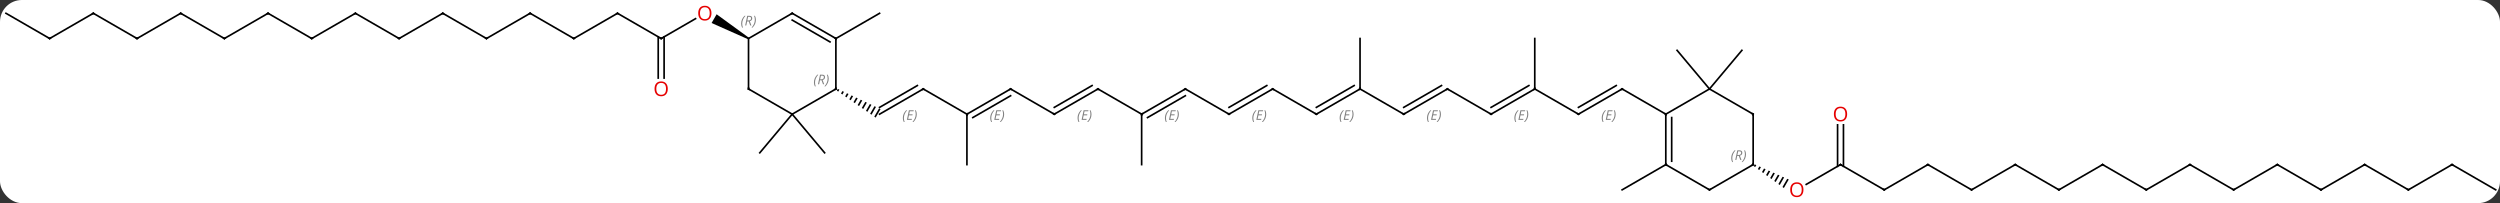 <svg width="800" viewBox="0 0 800 65" style="fill-opacity:1; color-rendering:auto; color-interpolation:auto; text-rendering:auto; stroke:black; stroke-linecap:square; stroke-miterlimit:10; shape-rendering:auto; stroke-opacity:1; fill:black; stroke-dasharray:none; font-weight:normal; stroke-width:1; font-family:'Open Sans'; font-style:normal; stroke-linejoin:miter; font-size:12; stroke-dashoffset:0; image-rendering:auto;" height="65" class="cas-substance-image" xmlns:xlink="http://www.w3.org/1999/xlink" xmlns="http://www.w3.org/2000/svg"><rect x="0" y="0" width="800" height="65" fill="#333333" stroke="none"/><svg class="cas-substance-single-component"><rect y="0" x="0" width="800" stroke="none" ry="7" rx="7" height="65" fill="white" class="cas-substance-group"/><svg y="0" x="0" width="800" viewBox="0 0 1487 120" style="fill:black;" height="65" class="cas-substance-single-component-image"><svg><g><g transform="translate(744,60)" style="text-rendering:geometricPrecision; color-rendering:optimizeQuality; color-interpolation:linearRGB; stroke-linecap:butt; image-rendering:optimizeQuality;"><line y2="-7.5" y1="7.5" x2="-194.856" x1="-220.836" style="fill:none;"/><line y2="-9.521" y1="3.458" x2="-198.356" x1="-220.836" style="fill:none;"/></g><g transform="translate(744,60)" style="stroke-linecap:butt; font-size:8.4px; fill:gray; text-rendering:geometricPrecision; image-rendering:optimizeQuality; color-rendering:optimizeQuality; font-family:'Open Sans'; font-style:italic; stroke:gray; color-interpolation:linearRGB;"><path style="stroke:none;" d="M-206.993 9.824 Q-206.993 8.496 -206.524 7.371 Q-206.056 6.246 -205.024 5.168 L-204.415 5.168 Q-205.384 6.231 -205.868 7.402 Q-206.353 8.574 -206.353 9.809 Q-206.353 11.137 -205.915 12.152 L-206.431 12.152 Q-206.993 11.121 -206.993 9.824 ZM-201.73 10.887 L-204.589 10.887 L-203.386 5.168 L-200.511 5.168 L-200.636 5.777 L-202.855 5.777 L-203.23 7.606 L-201.183 7.606 L-201.293 8.199 L-203.355 8.199 L-203.808 10.293 L-201.589 10.293 L-201.73 10.887 ZM-198.698 7.512 Q-198.698 8.84 -199.175 9.973 Q-199.652 11.105 -200.667 12.152 L-201.277 12.152 Q-199.339 9.996 -199.339 7.512 Q-199.339 6.184 -199.777 5.168 L-199.261 5.168 Q-198.698 6.231 -198.698 7.512 Z"/><path style="fill:black; stroke:none;" d="M-245.659 -7.505 L-246.241 -6.495 L-245.417 -5.922 L-244.751 -7.077 L-245.659 -7.505 ZM-242.935 -6.221 L-243.768 -4.777 L-242.943 -4.205 L-242.027 -5.793 L-242.935 -6.221 ZM-240.211 -4.938 L-241.294 -3.06 L-240.469 -2.488 L-239.303 -4.51 L-240.211 -4.938 ZM-237.487 -3.654 L-238.82 -1.343 L-237.995 -0.771 L-236.579 -3.226 L-237.487 -3.654 ZM-234.763 -2.37 L-236.346 0.374 L-235.521 0.946 L-233.856 -1.942 L-234.763 -2.37 ZM-232.04 -1.086 L-233.872 2.091 L-233.047 2.663 L-231.132 -0.658 L-232.04 -1.086 ZM-229.316 0.198 L-231.398 3.808 L-230.573 4.38 L-228.408 0.626 L-229.316 0.198 ZM-226.592 1.482 L-228.924 5.525 L-228.099 6.098 L-225.684 1.91 L-226.592 1.482 ZM-223.869 2.765 L-226.45 7.242 L-225.625 7.815 L-222.96 3.193 L-223.869 2.765 ZM-221.145 4.049 L-223.976 8.96 L-223.152 9.532 L-220.237 4.477 L-221.145 4.049 Z"/><line y2="7.5" y1="-7.5" x2="-168.876" x1="-194.856" style="fill:none; stroke:black;"/><line y2="-7.5" y1="7.5" x2="-142.893" x1="-168.876" style="fill:none; stroke:black;"/><line y2="-3.458" y1="9.521" x2="-142.893" x1="-165.376" style="fill:none; stroke:black;"/><path style="stroke:none;" d="M-155.032 9.825 Q-155.032 8.496 -154.563 7.371 Q-154.095 6.246 -153.063 5.168 L-152.454 5.168 Q-153.423 6.231 -153.907 7.403 Q-154.392 8.575 -154.392 9.809 Q-154.392 11.137 -153.954 12.153 L-154.47 12.153 Q-155.032 11.121 -155.032 9.825 ZM-149.769 10.887 L-152.628 10.887 L-151.425 5.168 L-148.55 5.168 L-148.675 5.778 L-150.894 5.778 L-151.269 7.606 L-149.222 7.606 L-149.332 8.2 L-151.394 8.2 L-151.847 10.293 L-149.628 10.293 L-149.769 10.887 ZM-146.738 7.512 Q-146.738 8.84 -147.214 9.973 Q-147.691 11.106 -148.706 12.153 L-149.316 12.153 Q-147.378 9.996 -147.378 7.512 Q-147.378 6.184 -147.816 5.168 L-147.3 5.168 Q-146.738 6.231 -146.738 7.512 Z"/><line y2="37.5" y1="7.5" x2="-168.876" x1="-168.876" style="fill:none; stroke:black;"/><line y2="7.5" y1="-7.5" x2="-116.913" x1="-142.893" style="fill:none; stroke:black;"/><line y2="-7.5" y1="7.5" x2="-90.933" x1="-116.913" style="fill:none; stroke:black;"/><line y2="-9.521" y1="3.458" x2="-94.433" x1="-116.913" style="fill:none; stroke:black;"/><path style="stroke:none;" d="M-103.07 9.824 Q-103.07 8.496 -102.602 7.371 Q-102.133 6.246 -101.102 5.168 L-100.492 5.168 Q-101.461 6.231 -101.945 7.402 Q-102.43 8.574 -102.43 9.809 Q-102.43 11.137 -101.992 12.152 L-102.508 12.152 Q-103.07 11.121 -103.07 9.824 ZM-97.807 10.887 L-100.666 10.887 L-99.463 5.168 L-96.588 5.168 L-96.713 5.777 L-98.932 5.777 L-99.307 7.606 L-97.26 7.606 L-97.37 8.199 L-99.432 8.199 L-99.885 10.293 L-97.666 10.293 L-97.807 10.887 ZM-94.775 7.512 Q-94.775 8.84 -95.252 9.973 Q-95.729 11.105 -96.744 12.152 L-97.354 12.152 Q-95.416 9.996 -95.416 7.512 Q-95.416 6.184 -95.854 5.168 L-95.338 5.168 Q-94.775 6.231 -94.775 7.512 Z"/><line y2="7.5" y1="-7.5" x2="-64.953" x1="-90.933" style="fill:none; stroke:black;"/><line y2="-7.5" y1="7.5" x2="-38.97" x1="-64.953" style="fill:none; stroke:black;"/><line y2="-3.458" y1="9.521" x2="-38.97" x1="-61.453" style="fill:none; stroke:black;"/><path style="stroke:none;" d="M-51.109 9.825 Q-51.109 8.496 -50.64 7.371 Q-50.172 6.246 -49.14 5.168 L-48.531 5.168 Q-49.5 6.231 -49.984 7.403 Q-50.469 8.575 -50.469 9.809 Q-50.469 11.137 -50.031 12.153 L-50.547 12.153 Q-51.109 11.121 -51.109 9.825 ZM-45.846 10.887 L-48.705 10.887 L-47.502 5.168 L-44.627 5.168 L-44.752 5.778 L-46.971 5.778 L-47.346 7.606 L-45.299 7.606 L-45.408 8.2 L-47.471 8.2 L-47.924 10.293 L-45.705 10.293 L-45.846 10.887 ZM-42.815 7.512 Q-42.815 8.84 -43.291 9.973 Q-43.768 11.106 -44.783 12.153 L-45.393 12.153 Q-43.455 9.996 -43.455 7.512 Q-43.455 6.184 -43.893 5.168 L-43.377 5.168 Q-42.815 6.231 -42.815 7.512 Z"/><line y2="37.5" y1="7.5" x2="-64.953" x1="-64.953" style="fill:none; stroke:black;"/><line y2="7.5" y1="-7.5" x2="-12.99" x1="-38.97" style="fill:none; stroke:black;"/><line y2="-7.5" y1="7.5" x2="12.99" x1="-12.99" style="fill:none; stroke:black;"/><line y2="-9.521" y1="3.458" x2="9.49" x1="-12.99" style="fill:none; stroke:black;"/><path style="stroke:none;" d="M0.853 9.824 Q0.853 8.496 1.321 7.371 Q1.79 6.246 2.821 5.168 L3.431 5.168 Q2.462 6.231 1.978 7.402 Q1.493 8.574 1.493 9.809 Q1.493 11.137 1.931 12.152 L1.415 12.152 Q0.853 11.121 0.853 9.824 ZM6.116 10.887 L3.256 10.887 L4.46 5.168 L7.335 5.168 L7.21 5.777 L4.991 5.777 L4.616 7.606 L6.663 7.606 L6.553 8.199 L4.491 8.199 L4.038 10.293 L6.256 10.293 L6.116 10.887 ZM9.148 7.512 Q9.148 8.84 8.671 9.973 Q8.194 11.105 7.179 12.152 L6.569 12.152 Q8.507 9.996 8.507 7.512 Q8.507 6.184 8.069 5.168 L8.585 5.168 Q9.148 6.231 9.148 7.512 Z"/><line y2="7.5" y1="-7.5" x2="38.97" x1="12.99" style="fill:none; stroke:black;"/><line y2="-7.5" y1="7.5" x2="64.953" x1="38.97" style="fill:none; stroke:black;"/><line y2="-9.521" y1="3.458" x2="61.453" x1="38.97" style="fill:none; stroke:black;"/><path style="stroke:none;" d="M52.814 9.825 Q52.814 8.496 53.283 7.371 Q53.751 6.246 54.783 5.168 L55.392 5.168 Q54.423 6.231 53.939 7.403 Q53.454 8.575 53.454 9.809 Q53.454 11.137 53.892 12.153 L53.376 12.153 Q52.814 11.121 52.814 9.825 ZM58.077 10.887 L55.218 10.887 L56.421 5.168 L59.296 5.168 L59.171 5.778 L56.952 5.778 L56.577 7.606 L58.624 7.606 L58.514 8.2 L56.452 8.2 L55.999 10.293 L58.218 10.293 L58.077 10.887 ZM61.108 7.512 Q61.108 8.84 60.632 9.973 Q60.155 11.106 59.14 12.153 L58.53 12.153 Q60.468 9.996 60.468 7.512 Q60.468 6.184 60.03 5.168 L60.546 5.168 Q61.108 6.231 61.108 7.512 Z"/><line y2="7.5" y1="-7.5" x2="90.933" x1="64.953" style="fill:none; stroke:black;"/><line y2="-37.5" y1="-7.5" x2="64.953" x1="64.953" style="fill:none; stroke:black;"/><line y2="-7.5" y1="7.5" x2="116.913" x1="90.933" style="fill:none; stroke:black;"/><line y2="-9.521" y1="3.458" x2="113.413" x1="90.933" style="fill:none; stroke:black;"/><path style="stroke:none;" d="M104.776 9.824 Q104.776 8.496 105.245 7.371 Q105.713 6.246 106.745 5.168 L107.354 5.168 Q106.385 6.231 105.901 7.402 Q105.416 8.574 105.416 9.809 Q105.416 11.137 105.854 12.152 L105.338 12.152 Q104.776 11.121 104.776 9.824 ZM110.039 10.887 L107.18 10.887 L108.383 5.168 L111.258 5.168 L111.133 5.777 L108.914 5.777 L108.539 7.606 L110.586 7.606 L110.476 8.199 L108.414 8.199 L107.961 10.293 L110.18 10.293 L110.039 10.887 ZM113.07 7.512 Q113.07 8.84 112.594 9.973 Q112.117 11.105 111.102 12.152 L110.492 12.152 Q112.43 9.996 112.43 7.512 Q112.43 6.184 111.992 5.168 L112.508 5.168 Q113.07 6.231 113.07 7.512 Z"/><line y2="7.5" y1="-7.5" x2="142.893" x1="116.913" style="fill:none; stroke:black;"/><line y2="-7.5" y1="7.5" x2="168.876" x1="142.893" style="fill:none; stroke:black;"/><line y2="-9.521" y1="3.458" x2="165.376" x1="142.893" style="fill:none; stroke:black;"/><path style="stroke:none;" d="M156.737 9.825 Q156.737 8.496 157.206 7.371 Q157.674 6.246 158.706 5.168 L159.315 5.168 Q158.346 6.231 157.862 7.403 Q157.377 8.575 157.377 9.809 Q157.377 11.137 157.815 12.153 L157.299 12.153 Q156.737 11.121 156.737 9.825 ZM162 10.887 L159.141 10.887 L160.344 5.168 L163.219 5.168 L163.094 5.778 L160.875 5.778 L160.5 7.606 L162.547 7.606 L162.438 8.2 L160.375 8.2 L159.922 10.293 L162.141 10.293 L162 10.887 ZM165.032 7.512 Q165.032 8.84 164.555 9.973 Q164.078 11.106 163.063 12.153 L162.453 12.153 Q164.391 9.996 164.391 7.512 Q164.391 6.184 163.953 5.168 L164.469 5.168 Q165.032 6.231 165.032 7.512 Z"/><line y2="7.5" y1="-7.5" x2="194.856" x1="168.876" style="fill:none; stroke:black;"/><line y2="-37.5" y1="-7.5" x2="168.876" x1="168.876" style="fill:none; stroke:black;"/><line y2="-7.5" y1="7.5" x2="220.836" x1="194.856" style="fill:none; stroke:black;"/><line y2="-9.521" y1="3.458" x2="217.336" x1="194.856" style="fill:none; stroke:black;"/><path style="stroke:none;" d="M208.699 9.824 Q208.699 8.496 209.167 7.371 Q209.636 6.246 210.667 5.168 L211.277 5.168 Q210.308 6.231 209.824 7.402 Q209.339 8.574 209.339 9.809 Q209.339 11.137 209.777 12.152 L209.261 12.152 Q208.699 11.121 208.699 9.824 ZM213.962 10.887 L211.103 10.887 L212.306 5.168 L215.181 5.168 L215.056 5.777 L212.837 5.777 L212.462 7.606 L214.509 7.606 L214.399 8.199 L212.337 8.199 L211.884 10.293 L214.103 10.293 L213.962 10.887 ZM216.994 7.512 Q216.994 8.84 216.517 9.973 Q216.04 11.105 215.025 12.152 L214.415 12.152 Q216.353 9.996 216.353 7.512 Q216.353 6.184 215.915 5.168 L216.431 5.168 Q216.994 6.231 216.994 7.512 Z"/><line y2="7.5" y1="-7.5" x2="246.816" x1="220.836" style="fill:none; stroke:black;"/><line y2="7.5" y1="30.48" x2="-272.799" x1="-292.083" style="fill:none; stroke:black;"/><line y2="7.5" y1="30.48" x2="-272.799" x1="-253.515" style="fill:none; stroke:black;"/><line y2="-37.5" y1="-52.5" x2="-246.816" x1="-220.836" style="fill:none; stroke:black;"/><line y2="-37.5" y1="-49.311" x2="-350.739" x1="-330.282" style="fill:none; stroke:black;"/><path style="fill:black; stroke:none;" d="M-298.529 -37.933 L-299.029 -37.067 L-320.754 -46.723 L-317.754 -51.919 Z"/><line y2="-52.5" y1="-37.5" x2="-376.722" x1="-350.739" style="fill:none; stroke:black;"/><line y2="-13.977" y1="-38.51" x2="-352.489" x1="-352.489" style="fill:none; stroke:black;"/><line y2="-13.977" y1="-38.51" x2="-348.989" x1="-348.989" style="fill:none; stroke:black;"/><line y2="-37.5" y1="-52.5" x2="-402.702" x1="-376.722" style="fill:none; stroke:black;"/><line y2="-52.5" y1="-37.5" x2="-428.682" x1="-402.702" style="fill:none; stroke:black;"/><line y2="-37.5" y1="-52.5" x2="-454.662" x1="-428.682" style="fill:none; stroke:black;"/><line y2="-52.5" y1="-37.5" x2="-480.645" x1="-454.662" style="fill:none; stroke:black;"/><line y2="-37.5" y1="-52.5" x2="-506.625" x1="-480.645" style="fill:none; stroke:black;"/><line y2="-52.5" y1="-37.5" x2="-532.605" x1="-506.625" style="fill:none; stroke:black;"/><line y2="-37.5" y1="-52.5" x2="-558.585" x1="-532.605" style="fill:none; stroke:black;"/><line y2="-52.5" y1="-37.5" x2="-584.568" x1="-558.585" style="fill:none; stroke:black;"/><line y2="-37.5" y1="-52.5" x2="-610.548" x1="-584.568" style="fill:none; stroke:black;"/><line y2="-52.5" y1="-37.5" x2="-636.528" x1="-610.548" style="fill:none; stroke:black;"/><line y2="-37.5" y1="-52.5" x2="-662.508" x1="-636.528" style="fill:none; stroke:black;"/><line y2="-52.5" y1="-37.5" x2="-688.491" x1="-662.508" style="fill:none; stroke:black;"/><line y2="-37.5" y1="-52.5" x2="-714.471" x1="-688.491" style="fill:none; stroke:black;"/><line y2="-52.5" y1="-37.5" x2="-740.451" x1="-714.471" style="fill:none; stroke:black;"/><line y2="-7.5" y1="-30.48" x2="272.799" x1="292.083" style="fill:none; stroke:black;"/><line y2="-7.5" y1="-30.48" x2="272.799" x1="253.515" style="fill:none; stroke:black;"/><line y2="37.5" y1="52.5" x2="246.816" x1="220.836" style="fill:none; stroke:black;"/><line y2="37.5" y1="49.274" x2="350.739" x1="330.346" style="fill:none; stroke:black;"/><path style="fill:black; stroke:none;" d="M299.726 37.376 L299.146 38.382 L299.959 38.975 L299.959 38.975 L300.645 37.784 L299.726 37.376 ZM302.484 38.6 L301.585 40.159 L301.585 40.159 L302.399 40.752 L303.404 39.008 L302.484 38.6 ZM305.242 39.825 L304.025 41.936 L304.838 42.528 L306.162 40.233 L305.242 39.825 ZM308.001 41.049 L306.464 43.713 L307.277 44.305 L308.92 41.457 L308.001 41.049 ZM310.759 42.273 L308.904 45.49 L309.717 46.082 L311.678 42.681 L310.759 42.273 ZM313.517 43.497 L311.343 47.267 L312.156 47.859 L312.156 47.859 L314.436 43.905 L313.517 43.497 ZM316.275 44.721 L313.783 49.044 L314.596 49.636 L317.195 45.129 L316.275 44.721 ZM319.033 45.945 L316.222 50.82 L317.035 51.413 L319.953 46.353 L319.033 45.945 Z"/><line y2="52.5" y1="37.5" x2="376.722" x1="350.739" style="fill:none; stroke:black;"/><line y2="13.852" y1="38.51" x2="352.489" x1="352.489" style="fill:none; stroke:black;"/><line y2="13.852" y1="38.51" x2="348.989" x1="348.989" style="fill:none; stroke:black;"/><line y2="37.5" y1="52.5" x2="402.702" x1="376.722" style="fill:none; stroke:black;"/><line y2="52.5" y1="37.5" x2="428.682" x1="402.702" style="fill:none; stroke:black;"/><line y2="37.5" y1="52.5" x2="454.662" x1="428.682" style="fill:none; stroke:black;"/><line y2="52.5" y1="37.5" x2="480.645" x1="454.662" style="fill:none; stroke:black;"/><line y2="37.5" y1="52.5" x2="506.625" x1="480.645" style="fill:none; stroke:black;"/><line y2="52.5" y1="37.5" x2="532.605" x1="506.625" style="fill:none; stroke:black;"/><line y2="37.5" y1="52.5" x2="558.585" x1="532.605" style="fill:none; stroke:black;"/><line y2="52.5" y1="37.5" x2="584.568" x1="558.585" style="fill:none; stroke:black;"/><line y2="37.5" y1="52.5" x2="610.548" x1="584.568" style="fill:none; stroke:black;"/><line y2="52.5" y1="37.5" x2="636.528" x1="610.548" style="fill:none; stroke:black;"/><line y2="37.5" y1="52.5" x2="662.508" x1="636.528" style="fill:none; stroke:black;"/><line y2="52.5" y1="37.5" x2="688.491" x1="662.508" style="fill:none; stroke:black;"/><line y2="37.5" y1="52.5" x2="714.471" x1="688.491" style="fill:none; stroke:black;"/><line y2="52.5" y1="37.5" x2="740.451" x1="714.471" style="fill:none; stroke:black;"/><line y2="7.5" y1="-7.5" x2="-272.799" x1="-246.816" style="fill:none; stroke:black;"/><line y2="-37.5" y1="-7.5" x2="-246.816" x1="-246.816" style="fill:none; stroke:black;"/><line y2="-7.5" y1="7.5" x2="-298.779" x1="-272.799" style="fill:none; stroke:black;"/><line y2="-52.5" y1="-37.5" x2="-272.799" x1="-246.816" style="fill:none; stroke:black;"/><line y2="-48.459" y1="-35.479" x2="-272.799" x1="-250.316" style="fill:none; stroke:black;"/><line y2="-37.5" y1="-7.5" x2="-298.779" x1="-298.779" style="fill:none; stroke:black;"/><line y2="-37.5" y1="-52.5" x2="-298.779" x1="-272.799" style="fill:none; stroke:black;"/><line y2="-7.5" y1="7.5" x2="272.799" x1="246.816" style="fill:none; stroke:black;"/><line y2="37.5" y1="7.5" x2="246.816" x1="246.816" style="fill:none; stroke:black;"/><line y2="35.479" y1="9.521" x2="250.316" x1="250.316" style="fill:none; stroke:black;"/><line y2="7.5" y1="-7.5" x2="298.779" x1="272.799" style="fill:none; stroke:black;"/><line y2="52.5" y1="37.5" x2="272.799" x1="246.816" style="fill:none; stroke:black;"/><line y2="37.5" y1="7.5" x2="298.779" x1="298.779" style="fill:none; stroke:black;"/><line y2="37.5" y1="52.5" x2="298.779" x1="272.799" style="fill:none; stroke:black;"/><path style="fill:none; stroke-miterlimit:5; stroke:black;" d="M-195.289 -7.25 L-194.856 -7.5 L-194.423 -7.25"/><path style="fill:none; stroke-miterlimit:5; stroke:black;" d="M-168.443 7.25 L-168.876 7.5 L-168.876 8"/><path style="fill:none; stroke-miterlimit:5; stroke:black;" d="M-143.326 -7.25 L-142.893 -7.5 L-142.46 -7.25"/><path style="fill:none; stroke-miterlimit:5; stroke:black;" d="M-117.346 7.25 L-116.913 7.5 L-116.48 7.25"/><path style="fill:none; stroke-miterlimit:5; stroke:black;" d="M-91.366 -7.25 L-90.933 -7.5 L-90.5 -7.25"/><path style="fill:none; stroke-miterlimit:5; stroke:black;" d="M-64.52 7.25 L-64.953 7.5 L-64.953 8"/><path style="fill:none; stroke-miterlimit:5; stroke:black;" d="M-39.403 -7.25 L-38.97 -7.5 L-38.537 -7.25"/><path style="fill:none; stroke-miterlimit:5; stroke:black;" d="M-13.423 7.25 L-12.99 7.5 L-12.557 7.25"/><path style="fill:none; stroke-miterlimit:5; stroke:black;" d="M12.557 -7.25 L12.99 -7.5 L13.423 -7.25"/><path style="fill:none; stroke-miterlimit:5; stroke:black;" d="M38.537 7.25 L38.97 7.5 L39.403 7.25"/><path style="fill:none; stroke-miterlimit:5; stroke:black;" d="M64.52 -7.25 L64.953 -7.5 L64.953 -8"/><path style="fill:none; stroke-miterlimit:5; stroke:black;" d="M90.5 7.25 L90.933 7.5 L91.366 7.25"/><path style="fill:none; stroke-miterlimit:5; stroke:black;" d="M116.48 -7.25 L116.913 -7.5 L117.346 -7.25"/><path style="fill:none; stroke-miterlimit:5; stroke:black;" d="M142.46 7.25 L142.893 7.5 L143.326 7.25"/><path style="fill:none; stroke-miterlimit:5; stroke:black;" d="M168.443 -7.25 L168.876 -7.5 L168.876 -8"/><path style="fill:none; stroke-miterlimit:5; stroke:black;" d="M194.423 7.25 L194.856 7.5 L195.289 7.25"/><path style="fill:none; stroke-miterlimit:5; stroke:black;" d="M220.403 -7.25 L220.836 -7.5 L221.269 -7.25"/></g><g transform="translate(744,60)" style="stroke-linecap:butt; fill:rgb(230,0,0); text-rendering:geometricPrecision; color-rendering:optimizeQuality; image-rendering:optimizeQuality; font-family:'Open Sans'; stroke:rgb(230,0,0); color-interpolation:linearRGB; stroke-miterlimit:5;"><path style="stroke:none;" d="M-320.822 -52.57 Q-320.822 -50.508 -321.861 -49.328 Q-322.9 -48.148 -324.743 -48.148 Q-326.634 -48.148 -327.665 -49.312 Q-328.697 -50.477 -328.697 -52.586 Q-328.697 -54.68 -327.665 -55.828 Q-326.634 -56.977 -324.743 -56.977 Q-322.884 -56.977 -321.853 -55.805 Q-320.822 -54.633 -320.822 -52.57 ZM-327.65 -52.57 Q-327.65 -50.836 -326.907 -49.93 Q-326.165 -49.023 -324.743 -49.023 Q-323.322 -49.023 -322.595 -49.922 Q-321.868 -50.82 -321.868 -52.57 Q-321.868 -54.305 -322.595 -55.195 Q-323.322 -56.086 -324.743 -56.086 Q-326.165 -56.086 -326.907 -55.188 Q-327.65 -54.289 -327.65 -52.57 Z"/><path style="fill:none; stroke:black;" d="M-350.306 -37.75 L-350.739 -37.5 L-351.172 -37.75"/><path style="fill:none; stroke:black;" d="M-376.289 -52.25 L-376.722 -52.5 L-377.155 -52.25"/><path style="stroke:none;" d="M-346.801 -7.57 Q-346.801 -5.508 -347.841 -4.328 Q-348.88 -3.148 -350.723 -3.148 Q-352.614 -3.148 -353.645 -4.312 Q-354.676 -5.477 -354.676 -7.586 Q-354.676 -9.68 -353.645 -10.828 Q-352.614 -11.977 -350.723 -11.977 Q-348.864 -11.977 -347.833 -10.805 Q-346.801 -9.633 -346.801 -7.57 ZM-353.63 -7.57 Q-353.63 -5.836 -352.887 -4.93 Q-352.145 -4.023 -350.723 -4.023 Q-349.301 -4.023 -348.575 -4.922 Q-347.848 -5.82 -347.848 -7.57 Q-347.848 -9.305 -348.575 -10.195 Q-349.301 -11.086 -350.723 -11.086 Q-352.145 -11.086 -352.887 -10.188 Q-353.63 -9.289 -353.63 -7.57 Z"/><path style="fill:none; stroke:black;" d="M-402.269 -37.75 L-402.702 -37.5 L-403.135 -37.75"/><path style="fill:none; stroke:black;" d="M-428.249 -52.25 L-428.682 -52.5 L-429.115 -52.25"/><path style="fill:none; stroke:black;" d="M-454.229 -37.75 L-454.662 -37.5 L-455.095 -37.75"/><path style="fill:none; stroke:black;" d="M-480.212 -52.25 L-480.645 -52.5 L-481.078 -52.25"/><path style="fill:none; stroke:black;" d="M-506.192 -37.75 L-506.625 -37.5 L-507.058 -37.75"/><path style="fill:none; stroke:black;" d="M-532.172 -52.25 L-532.605 -52.5 L-533.038 -52.25"/><path style="fill:none; stroke:black;" d="M-558.152 -37.75 L-558.585 -37.5 L-559.018 -37.75"/><path style="fill:none; stroke:black;" d="M-584.135 -52.25 L-584.568 -52.5 L-585.001 -52.25"/><path style="fill:none; stroke:black;" d="M-610.115 -37.75 L-610.548 -37.5 L-610.981 -37.75"/><path style="fill:none; stroke:black;" d="M-636.095 -52.25 L-636.528 -52.5 L-636.961 -52.25"/><path style="fill:none; stroke:black;" d="M-662.075 -37.75 L-662.508 -37.5 L-662.941 -37.75"/><path style="fill:none; stroke:black;" d="M-688.058 -52.25 L-688.491 -52.5 L-688.924 -52.25"/><path style="fill:none; stroke:black;" d="M-714.038 -37.75 L-714.471 -37.5 L-714.904 -37.75"/><path style="stroke:none;" d="M328.697 52.43 Q328.697 54.492 327.657 55.672 Q326.618 56.852 324.775 56.852 Q322.884 56.852 321.853 55.688 Q320.822 54.523 320.822 52.414 Q320.822 50.32 321.853 49.172 Q322.884 48.023 324.775 48.023 Q326.634 48.023 327.665 49.195 Q328.697 50.367 328.697 52.43 ZM321.868 52.43 Q321.868 54.164 322.611 55.07 Q323.353 55.977 324.775 55.977 Q326.197 55.977 326.923 55.078 Q327.65 54.18 327.65 52.43 Q327.65 50.695 326.923 49.805 Q326.197 48.914 324.775 48.914 Q323.353 48.914 322.611 49.812 Q321.868 50.711 321.868 52.43 Z"/><path style="fill:none; stroke:black;" d="M350.306 37.75 L350.739 37.5 L351.172 37.75"/><path style="fill:none; stroke:black;" d="M376.289 52.25 L376.722 52.5 L377.155 52.25"/><path style="stroke:none;" d="M354.676 7.43 Q354.676 9.492 353.637 10.672 Q352.598 11.852 350.755 11.852 Q348.864 11.852 347.833 10.688 Q346.801 9.523 346.801 7.414 Q346.801 5.32 347.833 4.172 Q348.864 3.023 350.755 3.023 Q352.614 3.023 353.645 4.195 Q354.676 5.367 354.676 7.43 ZM347.848 7.43 Q347.848 9.164 348.591 10.07 Q349.333 10.977 350.755 10.977 Q352.176 10.977 352.903 10.078 Q353.63 9.18 353.63 7.43 Q353.63 5.695 352.903 4.805 Q352.176 3.914 350.755 3.914 Q349.333 3.914 348.591 4.812 Q347.848 5.711 347.848 7.43 Z"/><path style="fill:none; stroke:black;" d="M402.269 37.75 L402.702 37.5 L403.135 37.75"/><path style="fill:none; stroke:black;" d="M428.249 52.25 L428.682 52.5 L429.115 52.25"/><path style="fill:none; stroke:black;" d="M454.229 37.75 L454.662 37.5 L455.095 37.75"/><path style="fill:none; stroke:black;" d="M480.212 52.25 L480.645 52.5 L481.078 52.25"/><path style="fill:none; stroke:black;" d="M506.192 37.75 L506.625 37.5 L507.058 37.75"/><path style="fill:none; stroke:black;" d="M532.172 52.25 L532.605 52.5 L533.038 52.25"/><path style="fill:none; stroke:black;" d="M558.152 37.75 L558.585 37.5 L559.018 37.75"/><path style="fill:none; stroke:black;" d="M584.135 52.25 L584.568 52.5 L585.001 52.25"/><path style="fill:none; stroke:black;" d="M610.115 37.75 L610.548 37.5 L610.981 37.75"/><path style="fill:none; stroke:black;" d="M636.095 52.25 L636.528 52.5 L636.961 52.25"/><path style="fill:none; stroke:black;" d="M662.075 37.75 L662.508 37.5 L662.941 37.75"/><path style="fill:none; stroke:black;" d="M688.058 52.25 L688.491 52.5 L688.924 52.25"/><path style="fill:none; stroke:black;" d="M714.038 37.75 L714.471 37.5 L714.904 37.75"/><path style="fill:none; stroke:black;" d="M-247.249 -7.25 L-246.816 -7.5 L-246.816 -8"/></g><g transform="translate(744,60)" style="stroke-linecap:butt; font-size:8.4px; fill:gray; text-rendering:geometricPrecision; image-rendering:optimizeQuality; color-rendering:optimizeQuality; font-family:'Open Sans'; font-style:italic; stroke:gray; color-interpolation:linearRGB; stroke-miterlimit:5;"><path style="stroke:none;" d="M-259.865 -11.336 Q-259.865 -12.664 -259.396 -13.789 Q-258.927 -14.914 -257.896 -15.992 L-257.287 -15.992 Q-258.256 -14.93 -258.74 -13.758 Q-259.224 -12.586 -259.224 -11.351 Q-259.224 -10.023 -258.787 -9.008 L-259.302 -9.008 Q-259.865 -10.039 -259.865 -11.336 ZM-256.305 -12.648 L-256.805 -10.273 L-257.461 -10.273 L-256.258 -15.992 L-255.008 -15.992 Q-253.274 -15.992 -253.274 -14.555 Q-253.274 -13.195 -254.711 -12.805 L-253.774 -10.273 L-254.492 -10.273 L-255.321 -12.648 L-256.305 -12.648 ZM-255.727 -15.398 Q-256.117 -13.476 -256.18 -13.226 L-255.524 -13.226 Q-254.774 -13.226 -254.367 -13.555 Q-253.961 -13.883 -253.961 -14.508 Q-253.961 -14.976 -254.219 -15.187 Q-254.477 -15.398 -255.071 -15.398 L-255.727 -15.398 ZM-251.088 -13.648 Q-251.088 -12.32 -251.564 -11.187 Q-252.041 -10.055 -253.056 -9.008 L-253.666 -9.008 Q-251.728 -11.164 -251.728 -13.648 Q-251.728 -14.976 -252.166 -15.992 L-251.65 -15.992 Q-251.088 -14.93 -251.088 -13.648 Z"/><path style="fill:none; stroke:black;" d="M-247.249 -37.75 L-246.816 -37.5 L-246.816 -37"/><path style="fill:none; stroke:black;" d="M-298.346 -7.25 L-298.779 -7.5 L-298.779 -8"/><path style="fill:none; stroke:black;" d="M-272.366 -52.25 L-272.799 -52.5 L-273.232 -52.25"/><path style="stroke:none;" d="M-303.168 -46.336 Q-303.168 -47.664 -302.699 -48.789 Q-302.23 -49.914 -301.199 -50.992 L-300.589 -50.992 Q-301.558 -49.93 -302.043 -48.758 Q-302.527 -47.586 -302.527 -46.352 Q-302.527 -45.023 -302.089 -44.008 L-302.605 -44.008 Q-303.168 -45.039 -303.168 -46.336 ZM-299.608 -47.648 L-300.108 -45.273 L-300.764 -45.273 L-299.561 -50.992 L-298.311 -50.992 Q-296.576 -50.992 -296.576 -49.555 Q-296.576 -48.195 -298.014 -47.805 L-297.076 -45.273 L-297.795 -45.273 L-298.623 -47.648 L-299.608 -47.648 ZM-299.029 -50.398 Q-299.42 -48.477 -299.483 -48.227 L-298.826 -48.227 Q-298.076 -48.227 -297.67 -48.555 Q-297.264 -48.883 -297.264 -49.508 Q-297.264 -49.977 -297.522 -50.188 Q-297.779 -50.398 -298.373 -50.398 L-299.029 -50.398 ZM-294.39 -48.648 Q-294.39 -47.32 -294.867 -46.188 Q-295.344 -45.055 -296.359 -44.008 L-296.969 -44.008 Q-295.031 -46.164 -295.031 -48.648 Q-295.031 -49.977 -295.469 -50.992 L-294.953 -50.992 Q-294.39 -49.93 -294.39 -48.648 Z"/><path style="fill:none; stroke:black;" d="M246.816 8 L246.816 7.5 L246.383 7.25"/><path style="fill:none; stroke:black;" d="M246.816 37 L246.816 37.5 L247.249 37.75"/><path style="fill:none; stroke:black;" d="M298.346 7.25 L298.779 7.5 L298.779 8"/><path style="fill:none; stroke:black;" d="M272.366 52.25 L272.799 52.5 L273.232 52.25"/><path style="fill:none; stroke:black;" d="M298.779 37 L298.779 37.5 L298.346 37.75"/><path style="stroke:none;" d="M285.73 33.664 Q285.73 32.336 286.199 31.211 Q286.668 30.086 287.699 29.008 L288.308 29.008 Q287.339 30.07 286.855 31.242 Q286.371 32.414 286.371 33.648 Q286.371 34.977 286.808 35.992 L286.293 35.992 Q285.73 34.961 285.73 33.664 ZM289.29 32.352 L288.79 34.727 L288.134 34.727 L289.337 29.008 L290.587 29.008 Q292.322 29.008 292.322 30.445 Q292.322 31.805 290.884 32.195 L291.822 34.727 L291.103 34.727 L290.275 32.352 L289.29 32.352 ZM289.868 29.602 Q289.478 31.523 289.415 31.773 L290.072 31.773 Q290.822 31.773 291.228 31.445 Q291.634 31.117 291.634 30.492 Q291.634 30.023 291.376 29.812 Q291.118 29.602 290.525 29.602 L289.868 29.602 ZM294.507 31.352 Q294.507 32.68 294.031 33.812 Q293.554 34.945 292.539 35.992 L291.929 35.992 Q293.867 33.836 293.867 31.352 Q293.867 30.023 293.429 29.008 L293.945 29.008 Q294.507 30.07 294.507 31.352 Z"/></g></g></svg></svg></svg></svg>